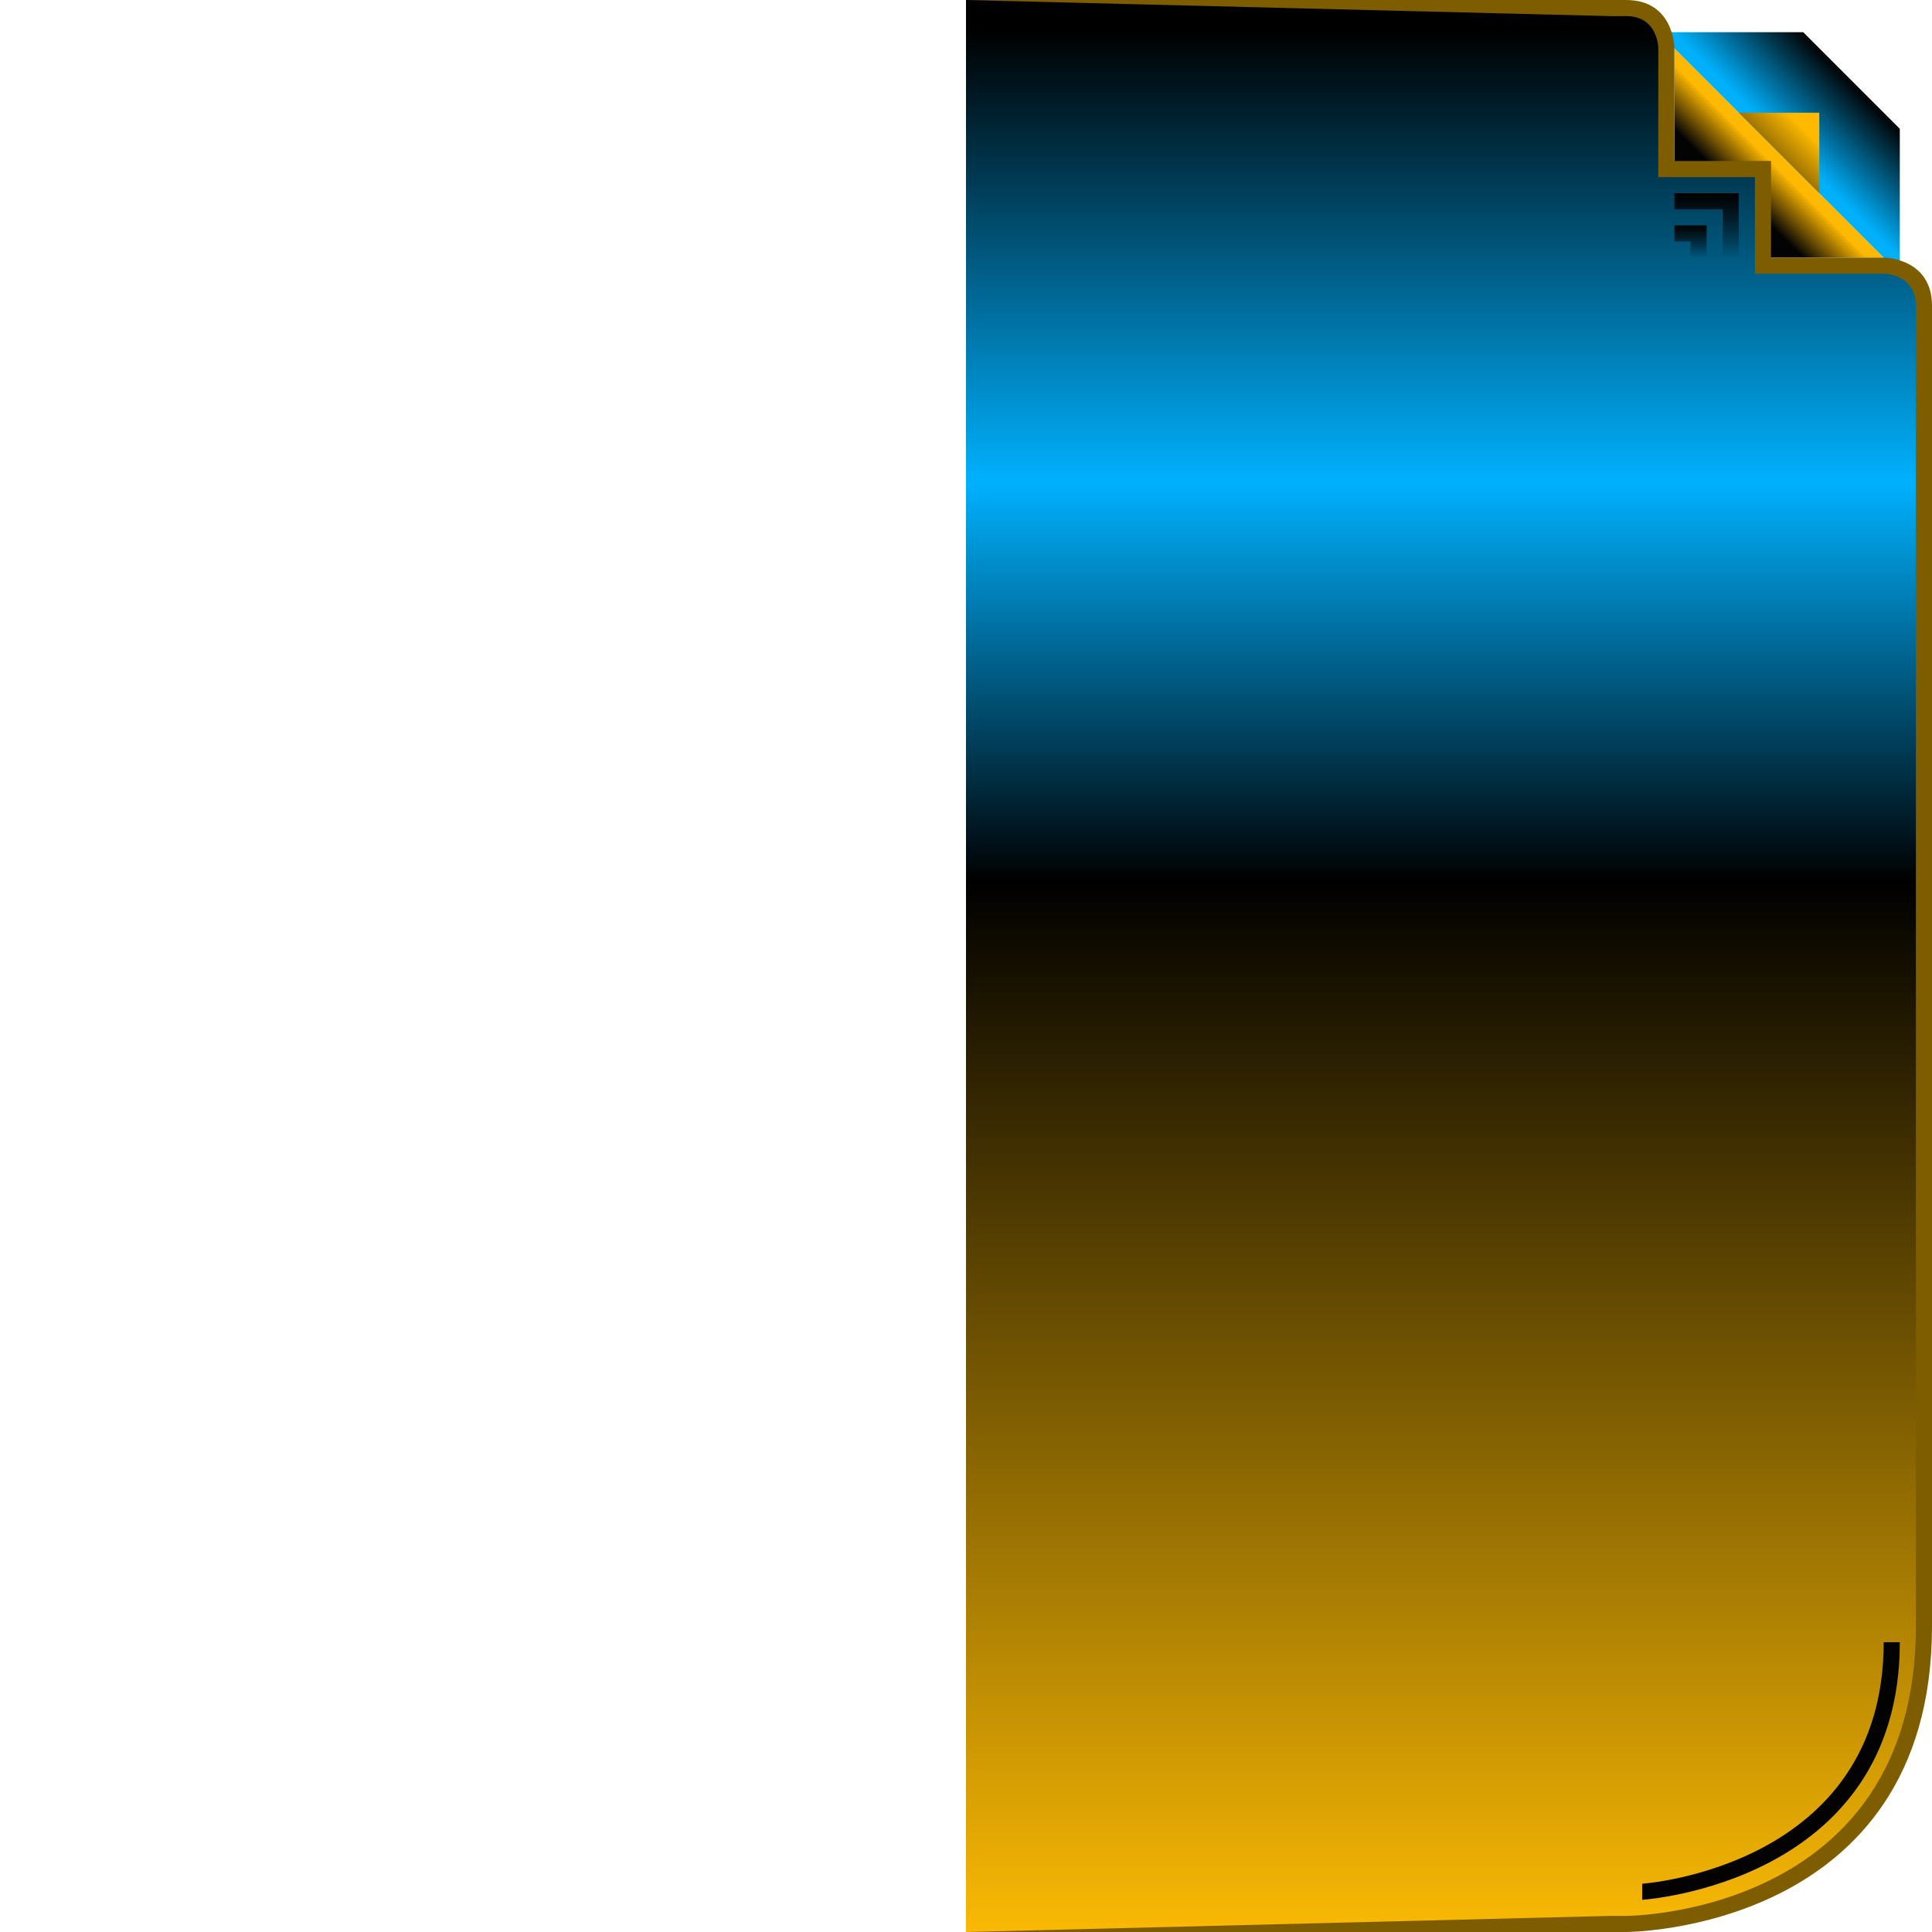 <?xml version="1.0" encoding="UTF-8" standalone="no"?>
<!-- Created with Inkscape (http://www.inkscape.org/) -->

<svg
   xmlns:dc="http://purl.org/dc/elements/1.1/"
   xmlns:cc="http://creativecommons.org/ns#"
   xmlns:rdf="http://www.w3.org/1999/02/22-rdf-syntax-ns#"
   xmlns:svg="http://www.w3.org/2000/svg"
   xmlns="http://www.w3.org/2000/svg"
   xmlns:xlink="http://www.w3.org/1999/xlink"
   xmlns:sodipodi="http://sodipodi.sourceforge.net/DTD/sodipodi-0.dtd"
   xmlns:inkscape="http://www.inkscape.org/namespaces/inkscape"
   width="240"
   height="240"
   viewBox="0 0 240 240"
   version="1.1"
   id="svg8"
   inkscape:version="0.92.3 (2405546, 2018-03-11)"
   sodipodi:docname="window-background.svg"
   inkscape:export-filename="/home/user/d/development/codehost/fantastic-plastic-libgdx-skin/png/window-background.png"
   inkscape:export-xdpi="96"
   inkscape:export-ydpi="96">
  <defs
     id="defs2">
    <linearGradient
       inkscape:collect="always"
       id="linearGradient1102">
      <stop
         style="stop-color:#7e5c00;stop-opacity:1"
         offset="0"
         id="stop1098" />
      <stop
         style="stop-color:#7e5c00;stop-opacity:1"
         offset="1"
         id="stop1100" />
    </linearGradient>
    <linearGradient
       id="linearGradient1096"
       inkscape:collect="always">
      <stop
         id="stop1088"
         offset="0"
         style="stop-color:#fab904;stop-opacity:1" />
      <stop
         style="stop-color:#000000;stop-opacity:1"
         offset="0.553"
         id="stop1090" />
      <stop
         id="stop1092"
         offset="0.763"
         style="stop-color:#00b1fe;stop-opacity:1" />
      <stop
         id="stop1094"
         offset="1"
         style="stop-color:#000000;stop-opacity:1" />
    </linearGradient>
    <linearGradient
       inkscape:collect="always"
       id="linearGradient3769-3">
      <stop
         style="stop-color:#feb900;stop-opacity:1"
         offset="0"
         id="stop3811" />
      <stop
         style="stop-color:#000000;stop-opacity:0.988"
         offset="1"
         id="stop3813" />
    </linearGradient>
    <linearGradient
       inkscape:collect="always"
       id="linearGradient3769">
      <stop
         style="stop-color:#feb900;stop-opacity:1"
         offset="0"
         id="stop3798" />
      <stop
         style="stop-color:#805d00;stop-opacity:0.988"
         offset="1"
         id="stop3800" />
    </linearGradient>
    <linearGradient
       id="linearGradient3769-3-5"
       inkscape:collect="always">
      <stop
         id="stop3765"
         offset="0"
         style="stop-color:#feb900;stop-opacity:1" />
      <stop
         id="stop3767"
         offset="1"
         style="stop-color:#000000;stop-opacity:0.988" />
    </linearGradient>
    <linearGradient
       inkscape:collect="always"
       id="linearGradient3761">
      <stop
         style="stop-color:#00b0fa;stop-opacity:1"
         offset="0"
         id="stop3757" />
      <stop
         style="stop-color:#010101;stop-opacity:1"
         offset="1"
         id="stop3759" />
    </linearGradient>
    <linearGradient
       id="linearGradient1878"
       inkscape:collect="always">
      <stop
         id="stop3752"
         offset="0"
         style="stop-color:#007eb4;stop-opacity:1" />
      <stop
         id="stop3754"
         offset="1"
         style="stop-color:#000102;stop-opacity:0.988" />
    </linearGradient>
    <linearGradient
       inkscape:collect="always"
       id="linearGradient3738">
      <stop
         style="stop-color:#000000;stop-opacity:1;"
         offset="0"
         id="stop3734" />
      <stop
         style="stop-color:#000000;stop-opacity:0;"
         offset="1"
         id="stop3736" />
    </linearGradient>
    <linearGradient
       inkscape:collect="always"
       id="linearGradient3662">
      <stop
         style="stop-color:#fab904;stop-opacity:1"
         offset="0"
         id="stop3654" />
      <stop
         id="stop3656"
         offset="0.553"
         style="stop-color:#000000;stop-opacity:1" />
      <stop
         style="stop-color:#00b1fe;stop-opacity:1"
         offset="0.737"
         id="stop3658" />
      <stop
         style="stop-color:#000000;stop-opacity:1"
         offset="1"
         id="stop3660" />
    </linearGradient>
    <linearGradient
       inkscape:collect="always"
       xlink:href="#linearGradient3769-3-5"
       id="linearGradient954"
       gradientUnits="userSpaceOnUse"
       x1="60"
       y1="1062.52"
       x2="56"
       y2="1066.52" />
    <linearGradient
       inkscape:collect="always"
       xlink:href="#linearGradient3761"
       id="linearGradient956"
       gradientUnits="userSpaceOnUse"
       x1="62"
       y1="1060.52"
       x2="70"
       y2="1052.52" />
    <linearGradient
       inkscape:collect="always"
       xlink:href="#linearGradient1102"
       id="linearGradient958"
       gradientUnits="userSpaceOnUse"
       x1="100"
       y1="1282.52"
       x2="100"
       y2="1042.52" />
    <linearGradient
       inkscape:collect="always"
       xlink:href="#linearGradient1096"
       id="linearGradient960"
       gradientUnits="userSpaceOnUse"
       x1="40"
       y1="1282.52"
       x2="40"
       y2="1046.52" />
    <linearGradient
       inkscape:collect="always"
       xlink:href="#linearGradient3738"
       id="linearGradient962"
       gradientUnits="userSpaceOnUse"
       x1="58"
       y1="1066.52"
       x2="58"
       y2="1074.52" />
    <linearGradient
       inkscape:collect="always"
       xlink:href="#linearGradient3738"
       id="linearGradient964"
       gradientUnits="userSpaceOnUse"
       x1="46"
       y1="1070.52"
       x2="46"
       y2="1074.52" />
    <linearGradient
       inkscape:collect="always"
       xlink:href="#linearGradient3769-3"
       id="linearGradient966"
       gradientUnits="userSpaceOnUse"
       x1="42"
       y1="1086.52"
       x2="42"
       y2="1118.52" />
    <linearGradient
       inkscape:collect="always"
       xlink:href="#linearGradient3769"
       id="linearGradient968"
       gradientUnits="userSpaceOnUse"
       x1="64"
       y1="1058.52"
       x2="60"
       y2="1062.52" />
    <linearGradient
       inkscape:collect="always"
       xlink:href="#linearGradient3769-3"
       id="linearGradient954-3"
       gradientUnits="userSpaceOnUse"
       x1="60"
       y1="1062.52"
       x2="56"
       y2="1066.52" />
    <linearGradient
       inkscape:collect="always"
       xlink:href="#linearGradient3761"
       id="linearGradient956-5"
       gradientUnits="userSpaceOnUse"
       x1="62"
       y1="1060.52"
       x2="70"
       y2="1052.52" />
    <linearGradient
       inkscape:collect="always"
       xlink:href="#linearGradient1878"
       id="linearGradient958-6"
       gradientUnits="userSpaceOnUse"
       x1="60"
       y1="1122.52"
       x2="60"
       y2="1042.52" />
    <linearGradient
       inkscape:collect="always"
       xlink:href="#linearGradient3662"
       id="linearGradient960-1"
       gradientUnits="userSpaceOnUse"
       x1="40"
       y1="1122.52"
       x2="40"
       y2="1046.52" />
    <linearGradient
       inkscape:collect="always"
       xlink:href="#linearGradient3738"
       id="linearGradient962-3"
       gradientUnits="userSpaceOnUse"
       x1="58"
       y1="1066.52"
       x2="58"
       y2="1074.52" />
    <linearGradient
       inkscape:collect="always"
       xlink:href="#linearGradient3738"
       id="linearGradient964-6"
       gradientUnits="userSpaceOnUse"
       x1="46"
       y1="1070.52"
       x2="46"
       y2="1074.52" />
    <linearGradient
       inkscape:collect="always"
       xlink:href="#linearGradient3769-3"
       id="linearGradient966-2"
       gradientUnits="userSpaceOnUse"
       x1="42"
       y1="1086.52"
       x2="42"
       y2="1118.52" />
    <linearGradient
       inkscape:collect="always"
       xlink:href="#linearGradient3769"
       id="linearGradient968-8"
       gradientUnits="userSpaceOnUse"
       x1="64"
       y1="1058.52"
       x2="60"
       y2="1062.52" />
  </defs>
  <sodipodi:namedview
     id="base"
     pagecolor="#ffffff"
     bordercolor="#666666"
     borderopacity="1.0"
     inkscape:pageopacity="0.0"
     inkscape:pageshadow="2"
     inkscape:zoom="1.479359"
     inkscape:cx="89.593709"
     inkscape:cy="154.49852"
     inkscape:document-units="px"
     inkscape:current-layer="layer1"
     showgrid="true"
     units="px"
     inkscape:window-width="1526"
     inkscape:window-height="763"
     inkscape:window-x="190"
     inkscape:window-y="0"
     inkscape:window-maximized="1"
     showguides="true"
     inkscape:guide-bbox="true"
     inkscape:snap-smooth-nodes="true">
    <inkscape:grid
       type="xygrid"
       id="grid815"
       originx="0"
       originy="0"
       empspacing="10"
       dotted="false"
       spacingx="2"
       spacingy="2" />
    <sodipodi:guide
       position="118,244"
       orientation="1,0"
       id="guide836"
       inkscape:locked="false" />
    <sodipodi:guide
       position="122,244"
       orientation="1,0"
       id="guide838"
       inkscape:locked="false" />
    <sodipodi:guide
       position="-4,122"
       orientation="0,1"
       id="guide840"
       inkscape:locked="false" />
    <sodipodi:guide
       position="-4,118"
       orientation="0,1"
       id="guide842"
       inkscape:locked="false" />
  </sodipodi:namedview>
  <g
     inkscape:label="base"
     inkscape:groupmode="layer"
     id="layer1"
     transform="translate(0,-882.52)">
    <g
       id="g3824"
       transform="translate(160,-160)">
      <path
         inkscape:connector-curvature="0"
         id="path937"
         d="m 48,1048.52 v 26 h 26 z"
         style="opacity:1;fill:url(#linearGradient954);fill-opacity:1;stroke:none;stroke-width:4;stroke-linecap:butt;stroke-linejoin:miter;stroke-miterlimit:4;stroke-dasharray:none;stroke-opacity:1" />
      <path
         sodipodi:nodetypes="ccccc"
         inkscape:connector-curvature="0"
         id="path912"
         d="m 46,1046.52 h 18 l 12,12 v 18 z"
         style="opacity:1;fill:url(#linearGradient956);fill-opacity:1;stroke:none;stroke-width:4;stroke-linecap:butt;stroke-linejoin:miter;stroke-miterlimit:4;stroke-dasharray:none;stroke-opacity:1" />
      <path
         sodipodi:nodetypes="ccccccccccccccc"
         inkscape:connector-curvature="0"
         id="path848-6"
         d="m 40,1042.52 -80,0 v 240 l 80,0 h 2 v 0 c 0,0 38,0 38,-38 v -164 c 0,-6 -6,-6 -6,-6 H 60 v -12 H 48 v -14 c 0,0 0,-6 -6,-6 z"
         style="opacity:1;fill:url(#linearGradient958);fill-opacity:1;stroke:none;stroke-width:4;stroke-linecap:butt;stroke-linejoin:miter;stroke-miterlimit:4;stroke-dasharray:none;stroke-opacity:1" />
      <path
         sodipodi:nodetypes="cccccccccccccc"
         inkscape:connector-curvature="0"
         id="path848"
         d="m 40,1044.52 -80,-2 v 240 l 80,-2 h 2 c 0,0 36,0 36,-36 v -164 c 0,-4 -4,-4 -4,-4 H 58 v -12 H 46 v -16 c 0,0 0,-4 -4,-4 z"
         style="opacity:1;fill:url(#linearGradient960);fill-opacity:1;stroke:none;stroke-width:4;stroke-linecap:butt;stroke-linejoin:miter;stroke-miterlimit:4;stroke-dasharray:none;stroke-opacity:1" />
      <path
         inkscape:connector-curvature="0"
         id="path945"
         d="m 48,1066.52 h 8 v 8 h -2 v -6 h -6 z"
         style="opacity:1;fill:url(#linearGradient962);fill-opacity:1;stroke:none;stroke-width:4;stroke-linecap:butt;stroke-linejoin:miter;stroke-miterlimit:4;stroke-dasharray:none;stroke-opacity:1" />
      <path
         inkscape:connector-curvature="0"
         id="path947"
         d="m 48,1070.52 v 2 h 2 v 2 h 2 v -4 z"
         style="opacity:1;fill:url(#linearGradient964);fill-opacity:1;stroke:none;stroke-width:4;stroke-linecap:butt;stroke-linejoin:miter;stroke-miterlimit:4;stroke-dasharray:none;stroke-opacity:1" />
      <path
         sodipodi:nodetypes="ccccc"
         inkscape:connector-curvature="0"
         id="path977"
         d="m 44,1278.52 v -2 c 0,0 30,-2 30,-30 h 2 c 0,30 -32,32 -32,32 z"
         style="opacity:1;fill:url(#linearGradient966);fill-opacity:1;stroke:none;stroke-width:4;stroke-linecap:butt;stroke-linejoin:miter;stroke-miterlimit:4;stroke-dasharray:none;stroke-opacity:1" />
      <path
         sodipodi:nodetypes="cccc"
         inkscape:connector-curvature="0"
         id="path3771"
         d="m 56,1056.52 h 10 v 10 z"
         style="opacity:1;fill:url(#linearGradient968);fill-opacity:1;stroke:none;stroke-width:4;stroke-linecap:butt;stroke-linejoin:miter;stroke-miterlimit:4;stroke-dasharray:none;stroke-opacity:1" />
    </g>
    <g
       id="g3824-2"
       transform="translate(240,-240)">
      <path
         inkscape:connector-curvature="0"
         id="path937-0"
         d="m 48,1048.52 v 26 h 26 z"
         style="opacity:1;fill:url(#linearGradient954-3);fill-opacity:1;stroke:none;stroke-width:4;stroke-linecap:butt;stroke-linejoin:miter;stroke-miterlimit:4;stroke-dasharray:none;stroke-opacity:1" />
      <path
         sodipodi:nodetypes="ccccc"
         inkscape:connector-curvature="0"
         id="path912-2"
         d="m 46,1046.52 h 18 l 12,12 v 18 z"
         style="opacity:1;fill:url(#linearGradient956-5);fill-opacity:1;stroke:none;stroke-width:4;stroke-linecap:butt;stroke-linejoin:miter;stroke-miterlimit:4;stroke-dasharray:none;stroke-opacity:1" />
      <path
         sodipodi:nodetypes="ccccccccccccc"
         inkscape:connector-curvature="0"
         id="path848-6-3"
         d="m 40,1042.52 v 80 h 2 v 0 c 0,0 38,0 38,-38 v -4 c 0,-6 -6,-6 -6,-6 H 60 v -12 H 48 v -14 c 0,0 0,-6 -6,-6 z"
         style="opacity:1;fill:url(#linearGradient958-6);fill-opacity:1;stroke:none;stroke-width:4;stroke-linecap:butt;stroke-linejoin:miter;stroke-miterlimit:4;stroke-dasharray:none;stroke-opacity:1" />
      <path
         sodipodi:nodetypes="cccccccccccc"
         inkscape:connector-curvature="0"
         id="path848-7"
         d="m 40,1044.52 v 76 h 2 c 0,0 36,0 36,-36 v -4 c 0,-4 -4,-4 -4,-4 H 58 v -12 H 46 v -16 c 0,0 0,-4 -4,-4 z"
         style="opacity:1;fill:url(#linearGradient960-1);fill-opacity:1;stroke:none;stroke-width:4;stroke-linecap:butt;stroke-linejoin:miter;stroke-miterlimit:4;stroke-dasharray:none;stroke-opacity:1" />
      <path
         inkscape:connector-curvature="0"
         id="path945-5"
         d="m 48,1066.52 h 8 v 8 h -2 v -6 h -6 z"
         style="opacity:1;fill:url(#linearGradient962-3);fill-opacity:1;stroke:none;stroke-width:4;stroke-linecap:butt;stroke-linejoin:miter;stroke-miterlimit:4;stroke-dasharray:none;stroke-opacity:1" />
      <path
         inkscape:connector-curvature="0"
         id="path947-9"
         d="m 48,1070.52 v 2 h 2 v 2 h 2 v -4 z"
         style="opacity:1;fill:url(#linearGradient964-6);fill-opacity:1;stroke:none;stroke-width:4;stroke-linecap:butt;stroke-linejoin:miter;stroke-miterlimit:4;stroke-dasharray:none;stroke-opacity:1" />
      <path
         sodipodi:nodetypes="ccccc"
         inkscape:connector-curvature="0"
         id="path977-2"
         d="m 44,1118.52 v -2 c 0,0 30,-2 30,-30 h 2 c 0,30 -32,32 -32,32 z"
         style="opacity:1;fill:url(#linearGradient966-2);fill-opacity:1;stroke:none;stroke-width:4;stroke-linecap:butt;stroke-linejoin:miter;stroke-miterlimit:4;stroke-dasharray:none;stroke-opacity:1" />
      <path
         sodipodi:nodetypes="cccc"
         inkscape:connector-curvature="0"
         id="path3771-2"
         d="m 56,1056.52 h 10 v 10 z"
         style="opacity:1;fill:url(#linearGradient968-8);fill-opacity:1;stroke:none;stroke-width:4;stroke-linecap:butt;stroke-linejoin:miter;stroke-miterlimit:4;stroke-dasharray:none;stroke-opacity:1" />
    </g>
    <use
       x="0"
       y="0"
       xlink:href="#g3824"
       id="use1104"
       transform="matrix(-1,0,0,1,240,0)"
       width="100%"
       height="100%" />
  </g>
</svg>
